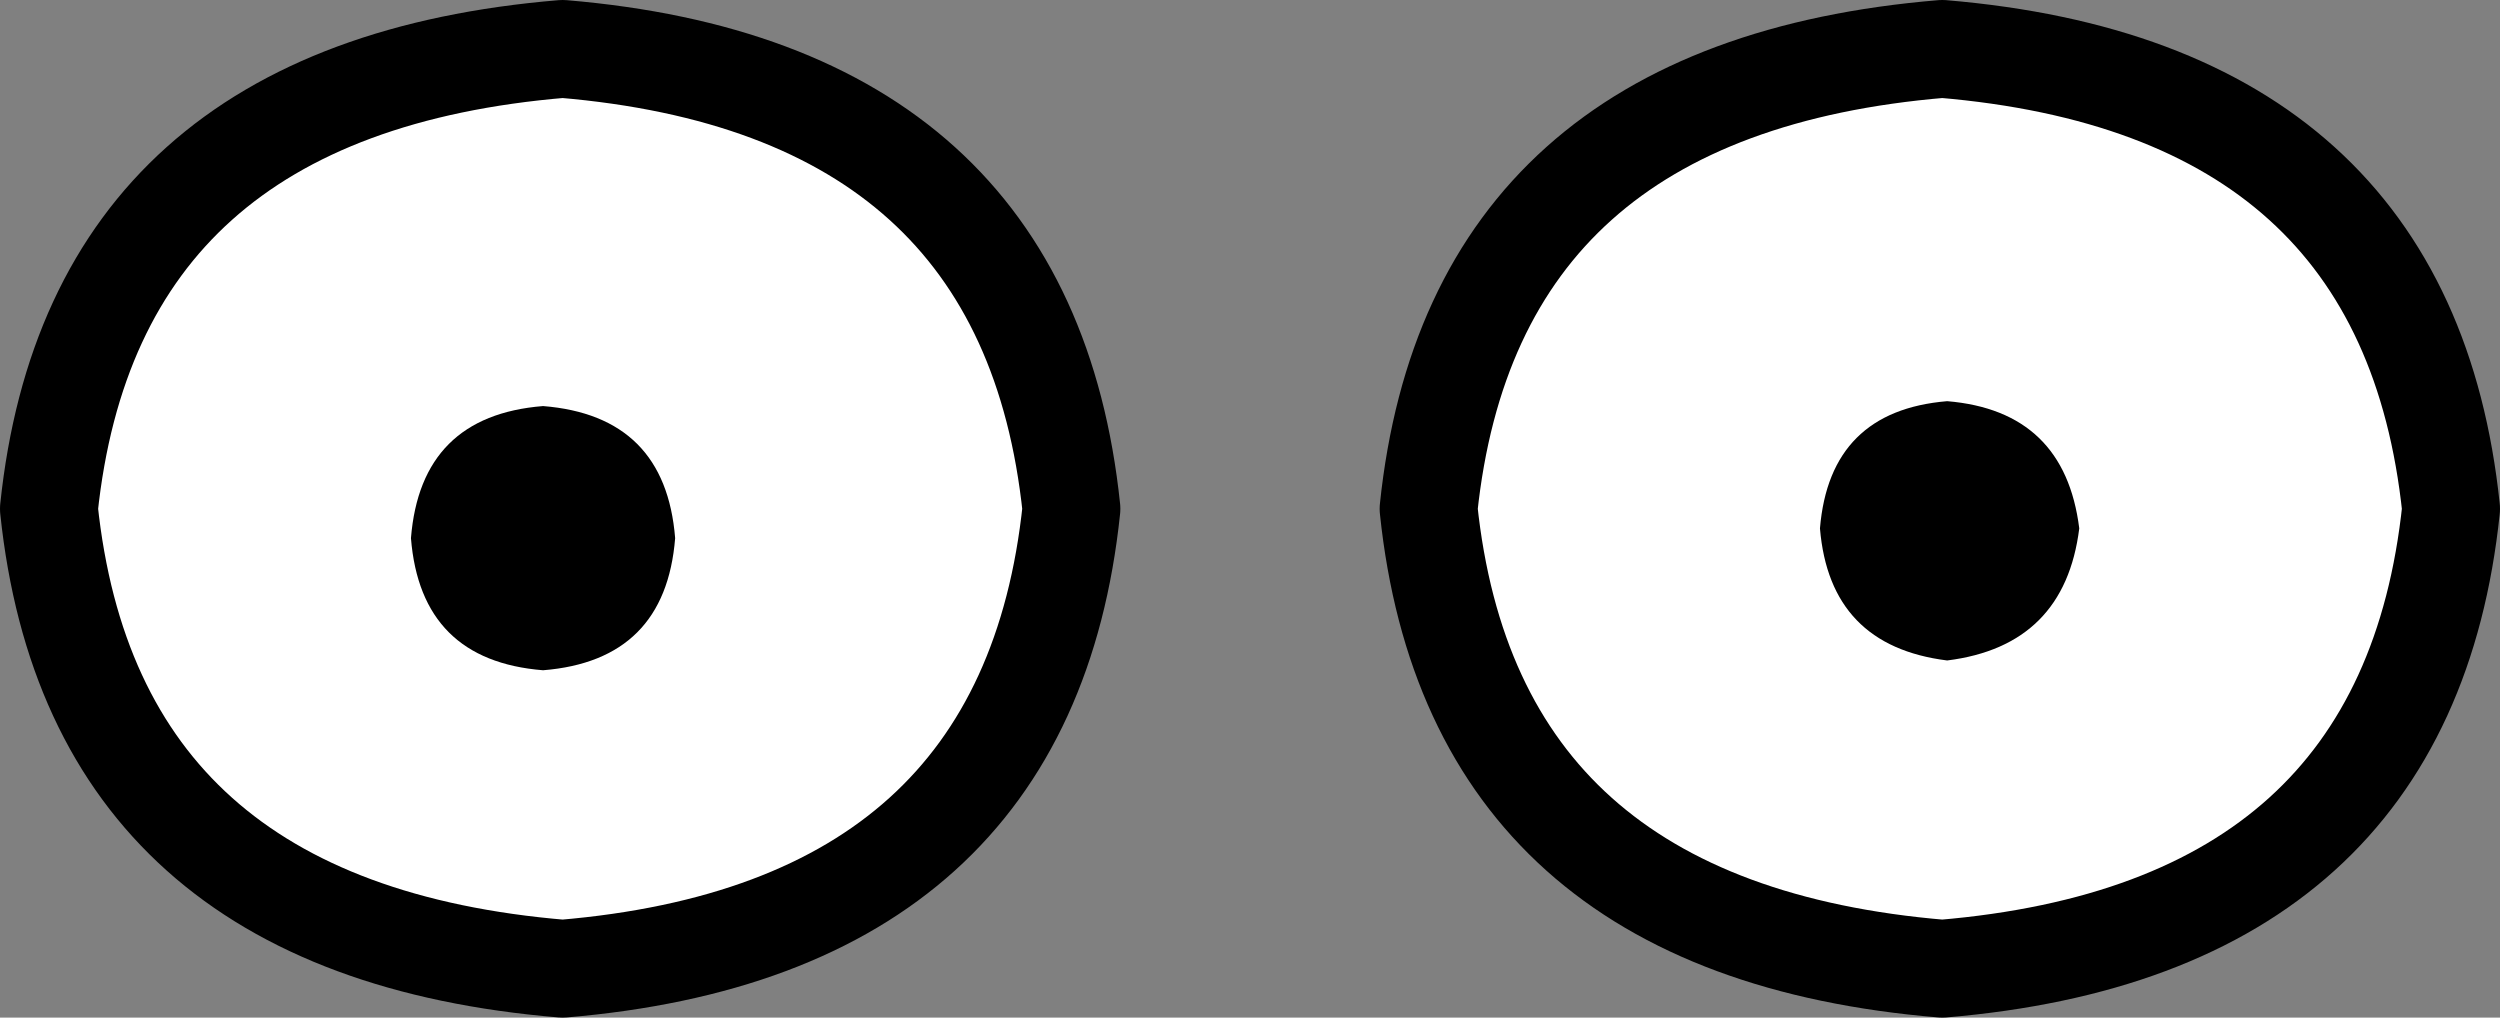 <?xml version="1.0" encoding="UTF-8" standalone="no"?>
<svg xmlns:xlink="http://www.w3.org/1999/xlink" height="10.4px" width="25.55px" xmlns="http://www.w3.org/2000/svg">
  <rect width="100%" height="100%" fill="#808080" stroke="none"/>
  <g transform="matrix(1.0, 0.0, 0.0, 1.0, 12.75, 5.2)">
    <path d="M-1.8 0.0 Q-2.25 4.3 -7.0 4.7 -11.8 4.3 -12.25 0.0 -11.8 -4.3 -7.0 -4.7 -2.25 -4.3 -1.8 0.0" fill="#ffffff" fill-rule="evenodd" stroke="none"/>
    <path d="M-1.8 0.0 Q-2.25 4.3 -7.0 4.7 -11.8 4.3 -12.25 0.0 -11.8 -4.3 -7.0 -4.7 -2.25 -4.3 -1.8 0.0 Z" fill="none" stroke="#000000" stroke-linecap="round" stroke-linejoin="round" stroke-width="1.0"/>
    <path d="M1.85 0.0 Q2.3 -4.3 7.1 -4.7 11.85 -4.3 12.3 0.0 11.85 4.3 7.1 4.7 2.3 4.3 1.85 0.0" fill="#ffffff" fill-rule="evenodd" stroke="none"/>
    <path d="M1.85 0.0 Q2.3 4.3 7.1 4.7 11.85 4.3 12.3 0.0 11.85 -4.3 7.1 -4.7 2.3 -4.3 1.85 0.0 Z" fill="none" stroke="#000000" stroke-linecap="round" stroke-linejoin="round" stroke-width="1.0"/>
    <path d="M-5.85 0.3 Q-5.95 1.55 -7.2 1.65 -8.45 1.55 -8.55 0.3 -8.45 -0.95 -7.2 -1.05 -5.95 -0.95 -5.85 0.3" fill="#000000" fill-rule="evenodd" stroke="none"/>
    <path d="M8.5 0.2 Q8.35 1.4 7.15 1.55 5.95 1.4 5.85 0.2 5.95 -1.0 7.15 -1.1 8.35 -1.0 8.5 0.2" fill="#000000" fill-rule="evenodd" stroke="none"/>
  </g>
</svg>
